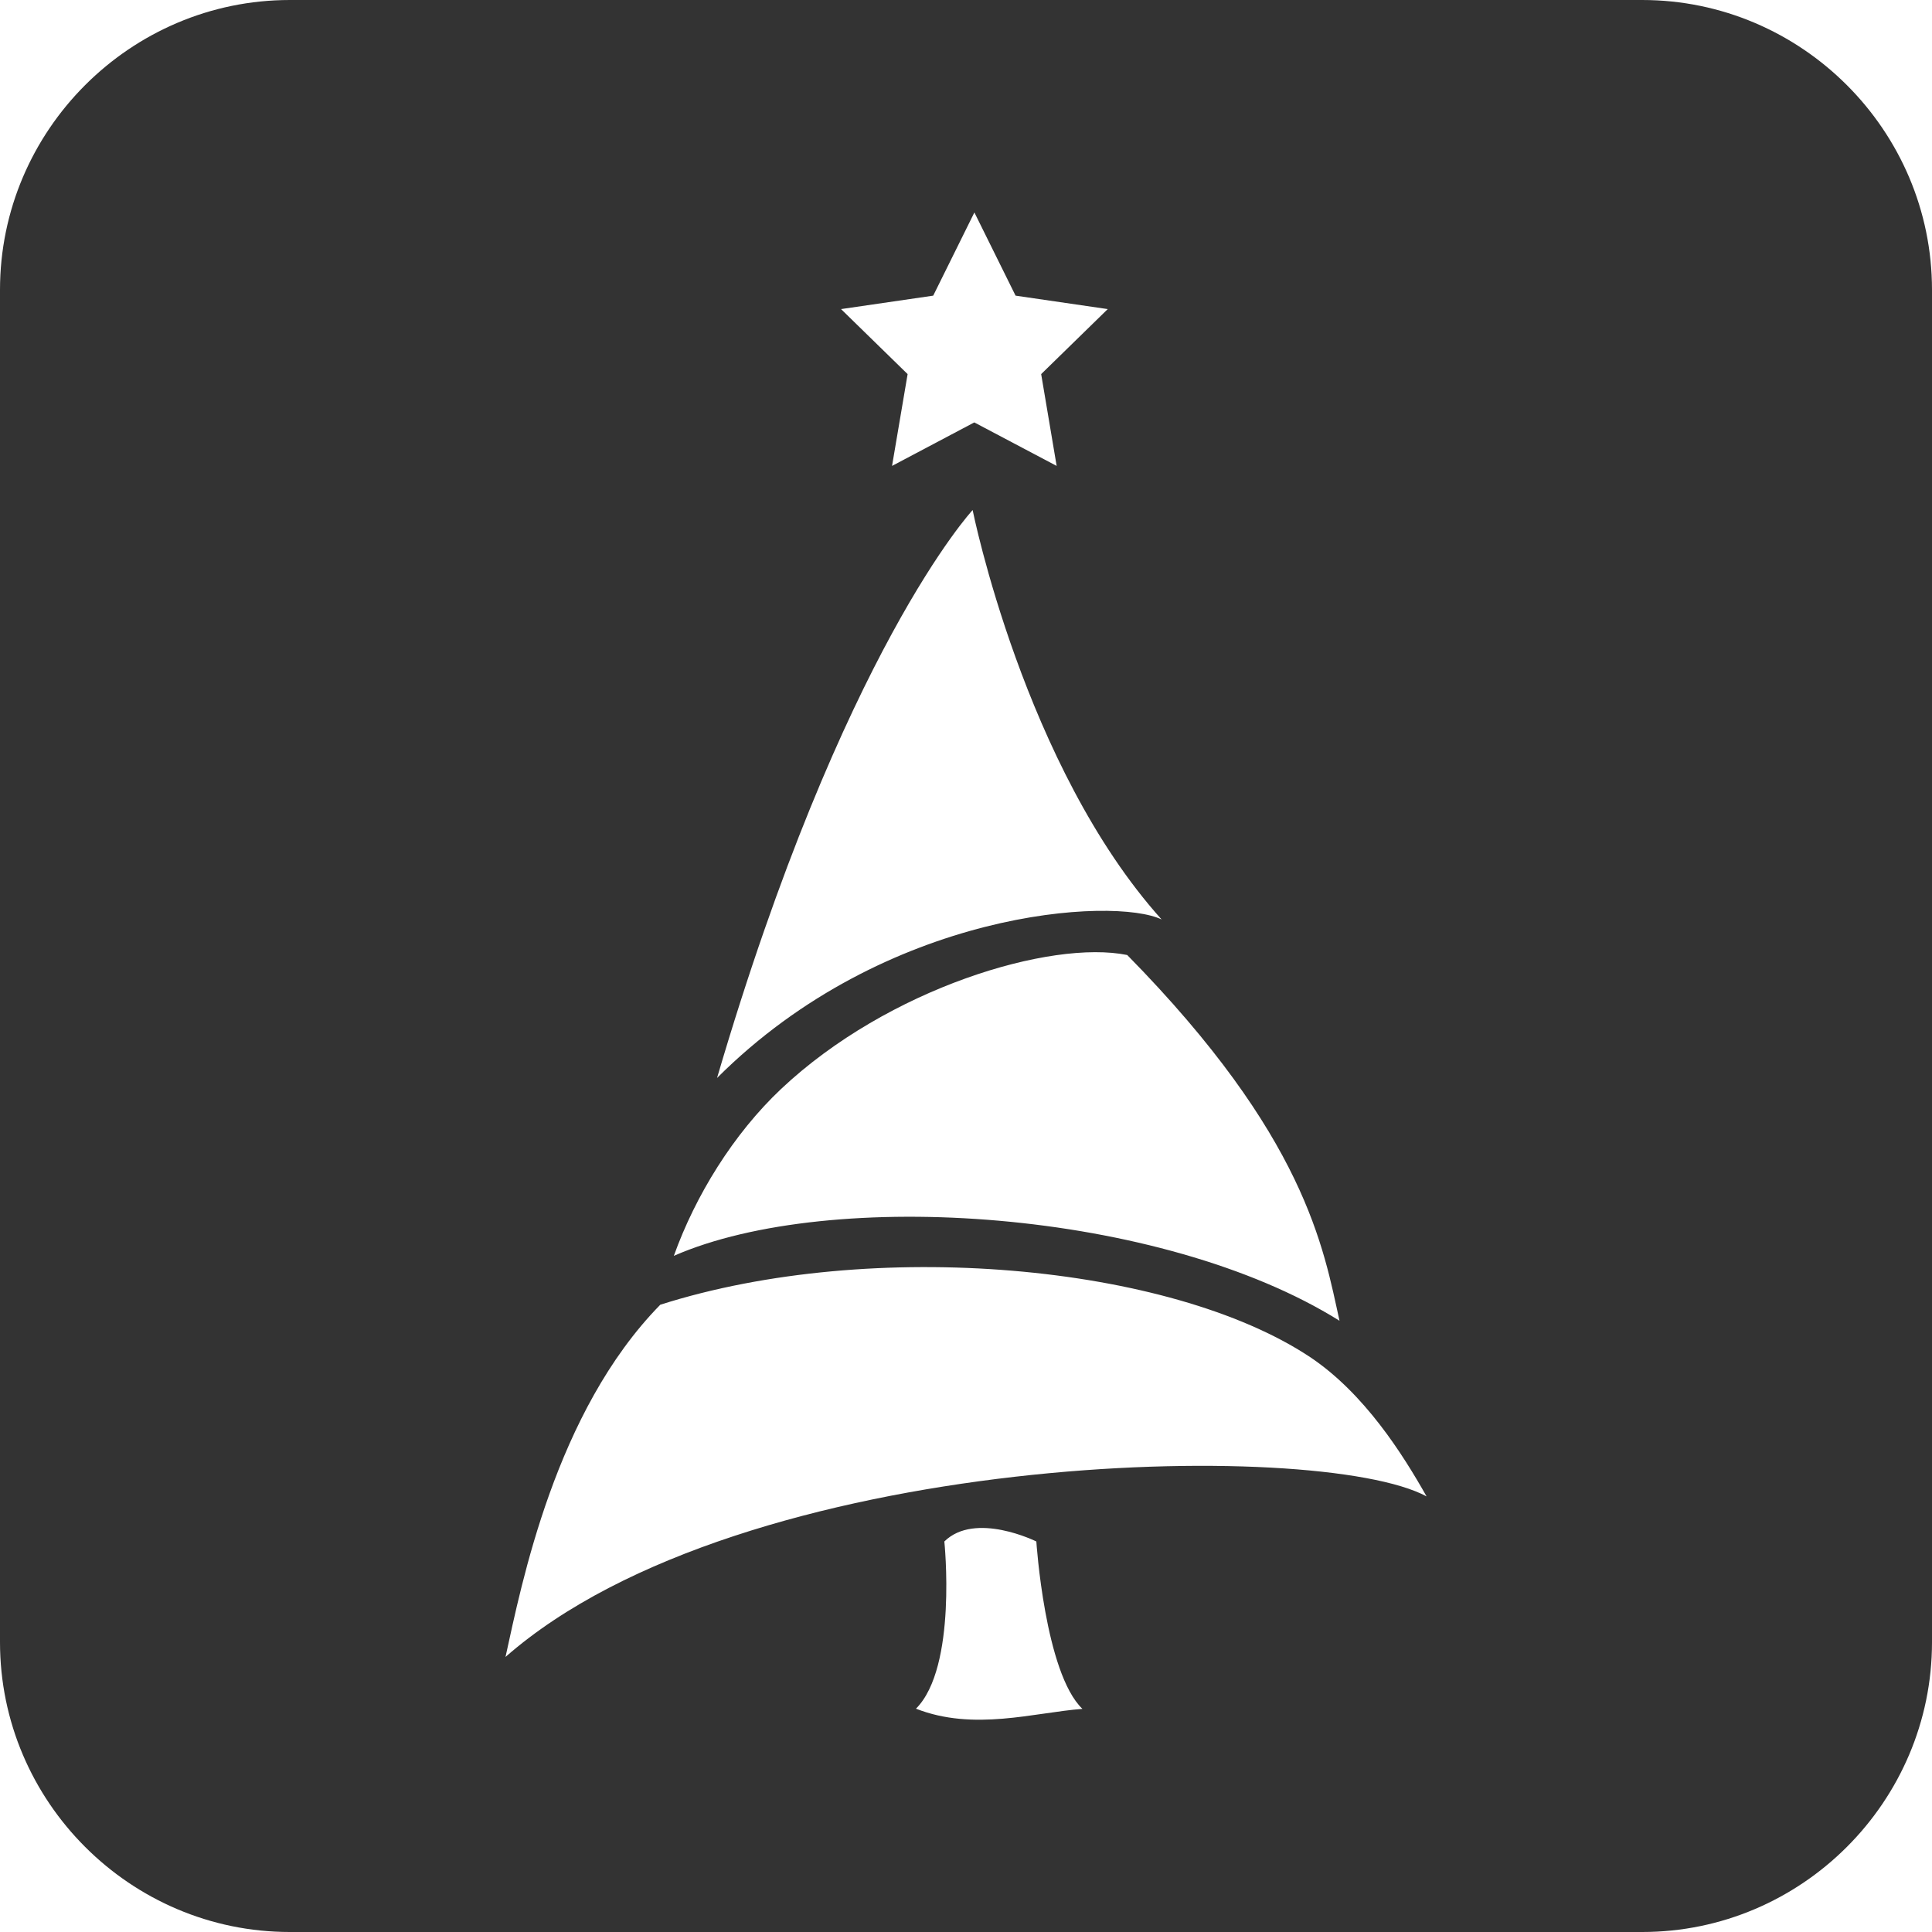 <?xml version="1.0" encoding="iso-8859-1"?>
<!-- Generator: Adobe Illustrator 16.0.0, SVG Export Plug-In . SVG Version: 6.00 Build 0)  -->
<!DOCTYPE svg PUBLIC "-//W3C//DTD SVG 1.1//EN" "http://www.w3.org/Graphics/SVG/1.1/DTD/svg11.dtd">
<svg version="1.1" id="Capa_1" xmlns="http://www.w3.org/2000/svg" xmlns:xlink="http://www.w3.org/1999/xlink" viewBox="0 0 20.833 20.833" style="enable-background:new 0 0 20.833 20.833;" xml:space="preserve">
	<path fill="#333" d="M17.708,0H3.125C1.406,0,0,1.406,0,3.125v14.583c0,1.72,1.406,3.125,3.125,3.125h14.583c1.719,0,3.125-1.405,3.125-3.125
		V3.125C20.833,1.406,19.427,0,17.708,0z M10.063,3.188l0.444-0.897l0.444,0.897l0.994,0.145l-0.718,0.701l0.167,0.99l-0.888-0.469
		L9.619,5.024l0.168-0.99L9.069,3.333L10.063,3.188z M10.488,5.5c0,0,0.556,2.768,2.038,4.415c-0.505-0.246-2.972-0.112-4.794,1.709
		C9.089,7.004,10.488,5.5,10.488,5.5z M8.422,11.743c1.156-1.089,2.912-1.612,3.733-1.445c1.924,1.958,2.116,3.16,2.289,3.944
		c-1.918-1.199-5.478-1.444-7.178-0.7C7.499,12.892,7.908,12.228,8.422,11.743z M9.877,18.425c0.448-0.447,0.306-1.803,0.306-1.803
		c0.333-0.328,0.992,0,0.992,0s0.092,1.418,0.497,1.805C11.15,18.467,10.5,18.67,9.877,18.425z M5.451,17.867
		c0.173-0.783,0.535-2.642,1.669-3.798c2.285-0.728,5.496-0.438,7.006,0.564c0.587,0.392,1.001,1.05,1.257,1.503
		C14.221,15.506,8.008,15.625,5.451,17.867z"/>
</svg>
